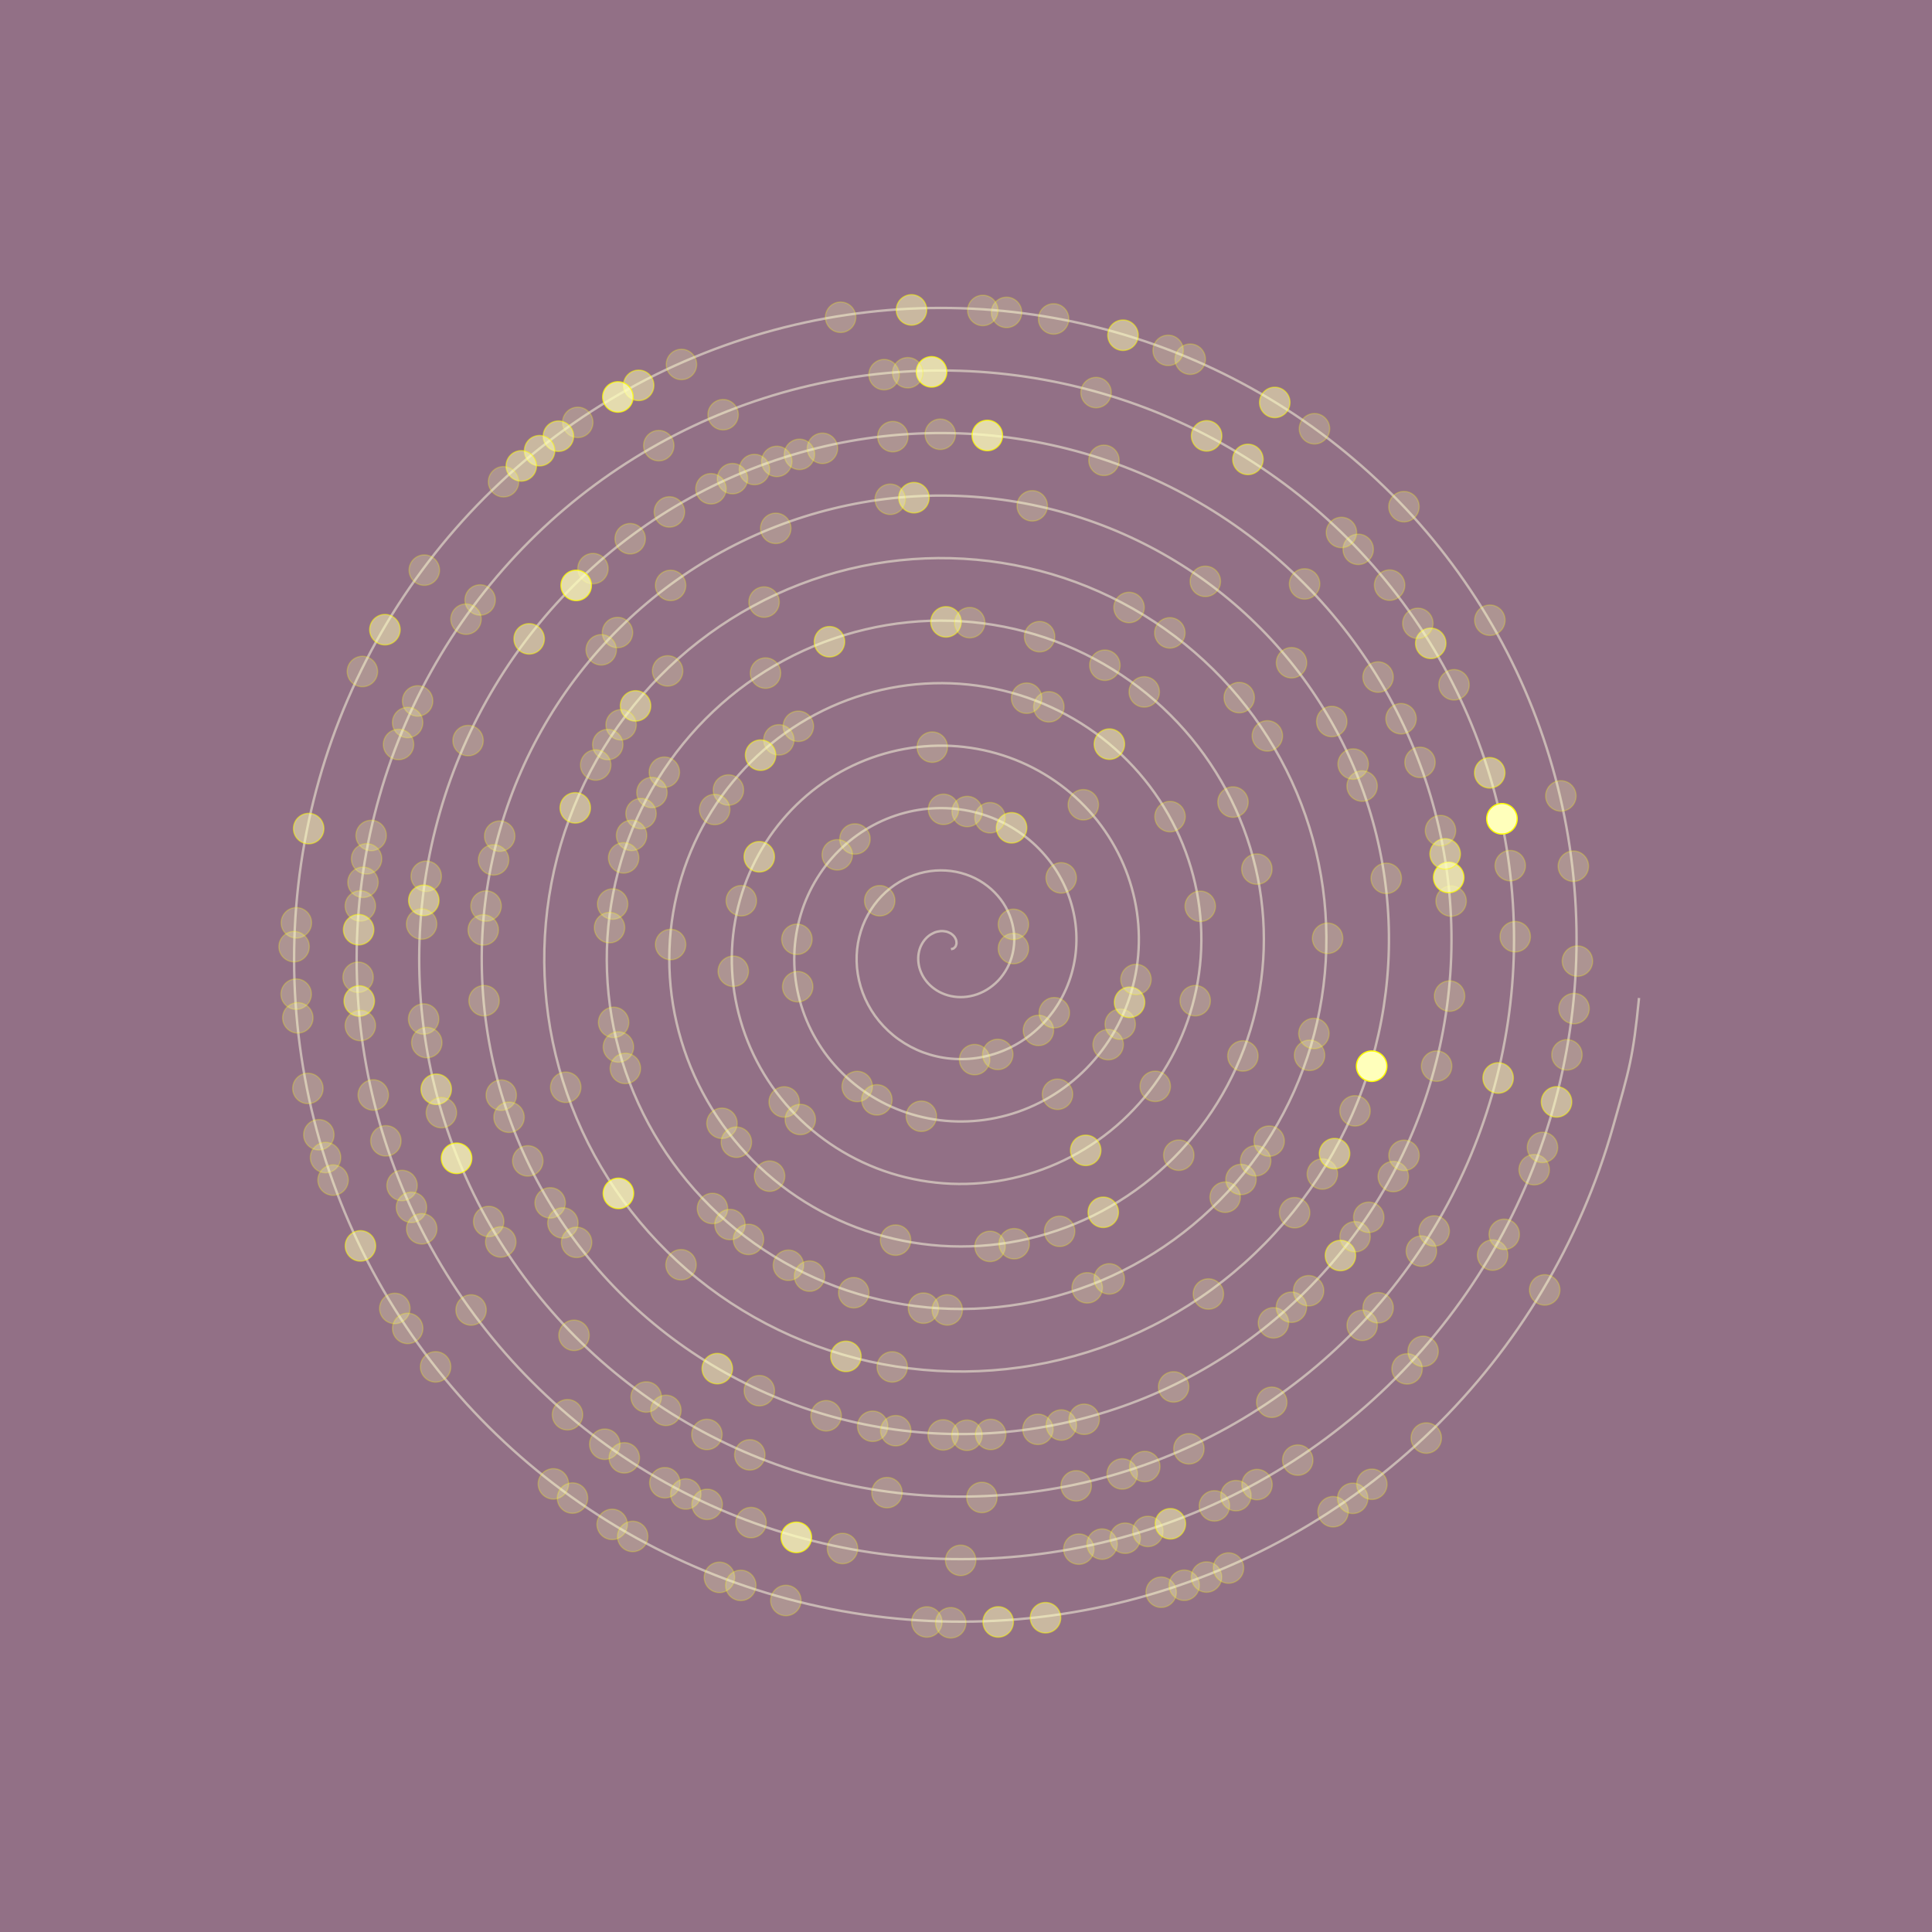 <?xml version="1.0" encoding="utf-8"?>
<!-- Generator: Adobe Illustrator 16.0.0, SVG Export Plug-In . SVG Version: 6.00 Build 0)  -->
<!DOCTYPE svg PUBLIC "-//W3C//DTD SVG 1.1//EN" "http://www.w3.org/Graphics/SVG/1.1/DTD/svg11.dtd">
<svg version="1.1" id="Layer_1" xmlns="http://www.w3.org/2000/svg" xmlns:xlink="http://www.w3.org/1999/xlink" x="0px" y="0px"
 width="697px" height="697px" viewBox="0 0 697 697" enable-background="new 0 0 697 697" xml:space="preserve">
<g id="bg">
<rect fill="#927086" width="697" height="697"/>
</g>
<g id="spiral">
<path opacity="0.5" fill="none" stroke="#FFFFE3" stroke-width="0.876" stroke-miterlimit="10" d="
M343.072,342.435c0,0,0.837-0.203,0.908-0.238c0.068-0.044,0.633-0.564,0.722-0.696c0.088-0.141,0.339-0.812,0.365-1.058
c0.028-0.246-0.018-0.952-0.115-1.261c-0.092-0.317-0.41-0.961-0.666-1.287c-0.25-0.326-0.794-0.837-1.216-1.104
c-0.414-0.256-1.141-0.582-1.701-0.715c-0.56-0.132-1.4-0.211-2.058-0.158c-0.657,0.063-1.539,0.246-2.223,0.529
c-0.684,0.291-1.522,0.766-2.158,1.287c-0.637,0.52-1.347,1.269-1.849,2.027c-0.502,0.748-1.001,1.727-1.295,2.672
c-0.292,0.941-0.503,2.097-0.521,3.164c-0.019,1.066,0.104,2.311,0.403,3.422c0.303,1.108,0.795,2.335,1.431,3.393
c0.633,1.049,1.487,2.151,2.45,3.051c0.962,0.898,2.143,1.771,3.386,2.415c1.244,0.645,2.688,1.182,4.135,1.48
c1.45,0.302,3.068,0.44,4.628,0.337c1.556-0.105,3.227-0.424,4.779-0.971c1.551-0.547,3.147-1.341,4.557-2.327
c1.418-0.987,2.801-2.223,3.953-3.614c1.148-1.395,2.199-3.023,2.975-4.752c0.775-1.719,1.375-3.649,1.675-5.598
c0.309-1.948,0.375-4.037,0.141-6.082c-0.229-2.037-0.74-4.152-1.533-6.136c-0.795-1.982-1.877-3.967-3.217-5.729
c-1.342-1.771-2.967-3.446-4.793-4.85c-1.82-1.408-3.9-2.635-6.105-3.543c-2.202-0.898-4.608-1.561-7.06-1.867
c-2.441-0.303-5.021-0.31-7.541,0.052c-2.526,0.36-5.085,1.058-7.501,2.099c-2.411,1.04-4.773,2.435-6.898,4.116
c-2.114,1.692-4.09,3.702-5.741,5.96c-1.652,2.248-3.068,4.787-4.104,7.467c-1.03,2.678-1.755,5.57-2.063,8.517
c-0.302,2.943-0.238,6.003,0.247,9.009c0.488,2.998,1.375,6.012,2.661,8.858c1.286,2.849,2.971,5.59,5.016,8.066
c2.036,2.469,4.443,4.742,7.124,6.636c2.679,1.905,5.668,3.51,8.822,4.673c3.165,1.163,6.541,1.947,9.979,2.247
c3.438,0.31,6.991,0.188,10.463-0.431c3.482-0.616,6.955-1.692,10.228-3.228c3.27-1.541,6.407-3.525,9.229-5.914
c2.824-2.39,5.396-5.185,7.541-8.285c2.146-3.113,3.936-6.55,5.23-10.19c1.286-3.642,2.139-7.513,2.44-11.441
c0.31-3.933,0.115-7.968-0.625-11.928c-0.744-3.95-2.006-7.881-3.791-11.572c-1.779-3.703-4.063-7.238-6.805-10.402
c-2.742-3.174-5.924-6.047-9.463-8.438c-3.539-2.398-7.433-4.372-11.547-5.791c-4.117-1.43-8.472-2.337-12.901-2.644
c-4.426-0.303-8.947-0.046-13.381,0.818c-4.435,0.872-8.814,2.328-12.945,4.354c-4.13,2.037-8.047,4.619-11.568,7.705
s-6.69,6.664-9.331,10.632c-2.646,3.967-4.81,8.313-6.361,12.905c-1.542,4.602-2.521,9.44-2.829,14.359
c-0.304,4.92,0.018,9.934,1.014,14.844c1.005,4.92,2.641,9.749,4.919,14.307c2.274,4.559,5.161,8.868,8.601,12.738
c3.438,3.869,7.403,7.334,11.8,10.225c4.39,2.893,9.198,5.246,14.271,6.92c5.068,1.676,10.401,2.725,15.815,3.023
c5.416,0.309,10.917-0.08,16.308-1.207c5.388-1.121,10.681-2.953,15.664-5.475c4.984-2.53,9.688-5.712,13.906-9.495
c4.219-3.788,7.99-8.146,11.125-12.967c3.137-4.821,5.682-10.085,7.484-15.639c1.801-5.543,2.908-11.362,3.213-17.276
c0.307-5.906-0.142-11.9-1.396-17.764c-1.258-5.87-3.271-11.607-6.043-17.021c-2.768-5.412-6.258-10.506-10.395-15.083
c-4.133-4.565-8.885-8.63-14.135-12.016c-5.248-3.387-10.966-6.116-16.99-8.049c-6.025-1.93-12.336-3.103-18.741-3.41
c-6.399-0.301-12.879,0.212-19.225,1.597c-6.341,1.385-12.546,3.587-18.386,6.602c-5.84,3.023-11.323,6.805-16.24,11.293
c-4.921,4.485-9.291,9.625-12.92,15.303c-3.631,5.677-6.554,11.848-8.611,18.354c-2.059,6.497-3.292,13.301-3.602,20.195
c-0.304,6.901,0.273,13.864,1.785,20.688c1.512,6.815,3.904,13.479,7.171,19.746c3.261,6.268,7.352,12.148,12.184,17.409
c4.84,5.271,10.37,9.935,16.475,13.813c6.101,3.88,12.732,6.989,19.71,9.178c6.982,2.186,14.271,3.48,21.659,3.79
c7.391,0.309,14.852-0.338,22.146-1.976c7.298-1.64,14.412-4.224,21.109-7.73c6.693-3.51,12.967-7.898,18.582-13.08
c5.615-5.185,10.586-11.116,14.707-17.642c4.125-6.531,7.426-13.619,9.736-21.074c2.317-7.457,3.682-15.241,3.985-23.121
c0.308-7.883-0.396-15.832-2.168-23.607c-1.764-7.768-4.537-15.338-8.297-22.462c-3.754-7.122-8.443-13.786-13.979-19.755
c-5.527-5.959-11.849-11.23-18.81-15.604c-6.959-4.372-14.5-7.86-22.434-10.305c-7.931-2.441-16.201-3.87-24.58-4.179
c-8.374-0.31-16.814,0.468-25.062,2.362c-8.251,1.896-16.28,4.857-23.831,8.859c-7.55,4.002-14.604,9.001-20.911,14.88
c-6.316,5.88-11.895,12.587-16.509,19.977c-4.619,7.387-8.295,15.382-10.864,23.792c-2.574,8.408-4.063,17.171-4.371,26.04
c-0.305,8.866,0.533,17.807,2.557,26.523c2.019,8.728,5.17,17.216,9.422,25.193c4.25,7.977,9.543,15.426,15.771,22.082
c6.232,6.663,13.338,12.544,21.146,17.399c7.812,4.866,16.273,8.736,25.154,11.434c8.885,2.697,18.136,4.249,27.499,4.558
c9.361,0.311,18.785-0.591,27.988-2.741s18.146-5.49,26.551-9.986c8.402-4.497,16.242-10.094,23.254-16.67
c7.008-6.576,13.189-14.078,18.297-22.313c5.113-8.241,9.168-17.162,11.992-26.515c2.824-9.361,4.447-19.11,4.752-28.966
c0.309-9.855-0.662-19.765-2.936-29.442c-2.274-9.678-5.81-19.085-10.552-27.909c-4.744-8.832-10.641-17.064-17.563-24.426
c-6.924-7.359-14.814-13.839-23.484-19.19c-8.664-5.357-18.041-9.607-27.879-12.562c-9.836-2.953-20.07-4.638-30.42-4.945
c-10.349-0.309-20.75,0.723-30.904,3.13c-10.156,2.406-20.01,6.126-29.271,11.115c-9.263,4.99-17.881,11.187-25.591,18.459
c-7.708,7.282-14.485,15.56-20.094,24.655c-5.602,9.098-10.036,18.927-13.117,29.239c-3.079,10.313-4.829,21.033-5.139,31.875
c-0.303,10.844,0.794,21.738,3.324,32.369c2.529,10.632,6.443,20.945,11.679,30.632c5.236,9.688,11.732,18.698,19.358,26.764
c7.625,8.058,16.299,15.137,25.82,20.979c9.52,5.854,19.807,10.481,30.598,13.689c10.789,3.209,22.003,5.016,33.338,5.323
c11.336,0.309,22.721-0.854,33.834-3.509c11.105-2.661,21.877-6.762,31.988-12.242c10.11-5.484,19.521-12.278,27.926-20.258
c8.41-7.969,15.789-17.041,21.889-26.981c6.097-9.954,10.904-20.697,14.246-31.964c3.33-11.268,5.213-22.974,5.519-34.804
c0.309-11.829-0.916-23.702-3.703-35.286c-2.783-11.582-7.076-22.813-12.808-33.347c-5.729-10.543-12.823-20.346-21.147-29.1
c-8.32-8.753-17.783-16.439-28.158-22.777c-10.377-6.346-21.574-11.354-33.316-14.817c-11.745-3.456-23.94-5.402-36.265-5.711
c-12.319-0.31-24.682,0.985-36.745,3.896c-12.063,2.917-23.742,7.396-34.713,13.373c-10.965,5.977-21.161,13.381-30.268,22.046
c-9.101,8.674-17.083,18.521-23.677,29.327c-6.585,10.797-11.776,22.461-15.374,34.678c-3.588,12.219-5.598,24.902-5.905,37.721
c-0.304,12.816,1.05,25.67,4.092,38.214c3.039,12.534,7.712,24.673,13.937,36.069c6.224,11.391,13.922,21.978,22.945,31.436
c9.018,9.449,19.261,17.736,30.49,24.566c11.23,6.841,23.344,12.22,36.043,15.938c12.695,3.721,25.871,5.792,39.178,6.101
c13.311,0.311,26.657-1.108,39.668-4.283c13.016-3.164,25.615-8.021,37.436-14.491c11.822-6.472,22.802-14.476,32.601-23.845
c9.801-9.361,18.389-20.001,25.475-31.655c7.078-11.662,12.648-24.233,16.496-37.401c3.848-13.179,5.986-26.843,6.289-40.646
c0.309-13.796-1.172-27.638-4.469-41.123c-3.297-13.496-8.349-26.552-15.066-38.795c-6.717-12.252-15.02-23.624-24.733-33.771
c-9.72-10.155-20.746-19.041-32.83-26.367c-12.082-7.334-25.109-13.09-38.765-17.065c-13.646-3.977-27.803-6.179-42.102-6.487
c-14.288-0.31-28.621,1.242-42.584,4.672c-13.969,3.421-27.482,8.656-40.157,15.62c-12.671,6.965-24.439,15.566-34.938,25.634
c-10.499,10.067-19.685,21.493-27.265,33.999c-7.571,12.511-13.521,25.996-17.625,40.127c-4.104,14.121-6.369,28.772-6.678,43.556
c-0.304,14.791,1.309,29.609,4.861,44.05c3.553,14.447,8.979,28.419,16.188,41.52c7.212,13.099,16.114,25.255,26.53,36.105
c10.414,10.852,22.226,20.336,35.166,28.156c12.941,7.827,26.881,13.963,41.484,18.192c14.597,4.231,29.741,6.56,45.018,6.867
c15.286,0.309,30.592-1.365,45.512-5.051c14.916-3.677,29.347-9.29,42.877-16.748c13.531-7.457,26.078-16.67,37.273-27.424
c11.201-10.764,20.984-22.973,29.06-36.336c8.065-13.372,14.395-27.769,18.754-42.852c4.358-15.072,6.754-30.702,7.059-46.48
c0.307-15.771-1.434-31.576-5.242-46.967c-3.807-15.392-9.611-30.279-17.315-44.234c-7.705-13.962-17.212-26.903-28.322-38.451
c-11.111-11.54-23.713-21.632-37.504-29.945c-13.791-8.321-28.65-14.836-44.203-19.322c-15.555-4.486-31.674-6.945-47.946-7.255
c-16.264-0.309-32.554,1.498-48.425,5.438c-15.872,3.932-31.218,9.927-45.601,17.877c-14.382,7.951-27.72,17.763-39.609,29.222
c-11.893,11.46-22.285,24.453-30.854,38.673c-8.56,14.22-15.269,29.529-19.879,45.565c-4.613,16.025-7.14,32.642-7.447,49.399
c-0.306,16.767,1.568,33.541,5.633,49.894c4.059,16.343,10.242,32.147,18.44,46.957c8.197,14.811,18.309,28.535,30.11,40.779
c11.813,12.244,25.198,22.937,39.845,31.743c14.646,8.813,30.421,15.707,46.923,20.45c16.512,4.742,33.612,7.326,50.862,7.634
c17.256,0.31,34.53-1.632,51.353-5.816c16.823-4.188,33.077-10.561,48.319-19.006c15.236-8.443,29.354-18.855,41.951-31.012
c12.588-12.154,23.58-25.933,32.644-41.009c9.053-15.072,16.141-31.311,21.006-48.288c4.869-16.986,7.522-34.582,7.828-52.326
c0.307-17.745-1.693-35.508-6.015-52.813c-4.317-17.295-10.877-34.008-19.567-49.672c-8.688-15.665-19.402-30.185-31.91-43.124
c-12.506-12.94-26.677-24.233-42.179-33.532c-15.5-9.31-32.188-16.582-49.645-21.58c-17.459-4.998-35.543-7.713-53.787-8.021
c-18.237-0.31-36.489,1.763-54.265,6.206c-17.779,4.441-34.951,11.194-51.045,20.134c-16.092,8.938-30.997,19.947-44.281,32.809
c-13.293,12.854-24.891,27.415-34.439,43.345c-9.548,15.929-17.014,33.074-22.135,51.005c-5.121,17.938-7.906,36.512-8.215,55.243
c-0.305,18.731,1.824,37.481,6.397,55.729c4.574,18.255,11.514,35.887,20.698,52.404c9.182,16.52,20.495,31.813,33.699,45.45
c13.206,13.637,28.164,25.537,44.517,35.33c16.352,9.805,33.955,17.454,52.369,22.709c18.41,5.245,37.474,8.094,56.698,8.399
c19.226,0.31,38.46-1.886,57.193-6.583c18.729-4.708,36.813-11.83,53.762-21.262c16.943-9.434,32.635-21.052,46.623-34.601
c13.986-13.55,26.186-28.905,36.229-45.681c10.041-16.784,17.886-34.846,23.263-53.736c5.377-18.882,8.291-38.44,8.596-58.161
c0.309-19.72-1.949-39.438-6.779-58.646c-4.83-19.209-12.147-37.756-21.826-55.121c-9.674-17.373-21.592-33.461-35.493-47.795
c-13.9-14.333-29.64-26.832-46.853-37.129c-17.207-10.287-35.723-18.317-55.09-23.826c-19.367-5.501-39.412-8.479-59.625-8.789
c-20.213-0.309-40.425,2.02-60.11,6.973c-19.679,4.964-38.68,12.466-56.479,22.392c-17.803,9.926-34.278,22.143-48.96,36.388
c-14.683,14.254-27.484,30.386-38.023,48.024c-10.534,17.639-18.759,36.608-24.392,56.452c-5.633,19.842-8.674,40.372-8.982,61.078
c-0.304,20.707,2.084,41.413,7.166,61.573c5.087,20.16,12.782,39.615,22.955,57.845c10.164,18.229,22.691,35.094,37.287,50.132
c14.599,15.029,31.127,28.128,49.188,38.918c18.062,10.78,37.488,19.19,57.808,24.945c20.32,5.766,41.348,8.868,62.543,9.178
c21.202,0.307,42.401-2.145,63.034-7.354c20.635-5.219,40.553-13.099,59.205-23.52c18.653-10.418,35.914-23.234,51.295-38.188
c15.381-14.94,28.791-31.866,39.817-50.352c11.027-18.494,19.634-38.38,25.521-59.177c5.887-20.794,7.209-24.705,9.358-46.397"/>
</g>
<g id="dots" fill="#ffb" stroke="#ff0" stroke-width=".44">
<circle id="l10" opacity="0.25" cx="365.605" cy="342.211" r="5.5"/>
<circle id="l11" opacity="0.25" cx="365.605" cy="333.481" r="5.5"/>
<circle id="l18" opacity="0.25" cx="317.371" cy="324.957" r="5.5"/>
<circle id="l28" opacity="0.25" cx="351.607" cy="382.276" r="5.5"/>
<circle id="l29" opacity="0.25" cx="359.955" cy="380.406" r="5.5"/>
<circle id="l31" opacity="0.25" cx="374.629" cy="371.736" r="5.5"/>
<circle id="l32" opacity="0.25" cx="380.361" cy="365.36" r="5.5"/>
<circle id="l38" opacity="0.25" cx="382.844" cy="316.713" r="5.5"/>
<circle id="l41" opacity="0.5" cx="364.949" cy="298.648" r="5.5"/>
<circle id="l42" opacity="0.25" cx="357.172" cy="295.012" r="5.5"/>
<circle id="l43" opacity="0.25" cx="348.922" cy="292.776" r="5.5"/>
<circle id="l44" opacity="0.25" cx="340.385" cy="291.979" r="5.5"/>
<circle id="l48" opacity="0.25" cx="308.431" cy="302.678" r="5.5"/>
<circle id="l49" opacity="0.25" cx="302.055" cy="308.393" r="5.5"/>
<circle id="l53" opacity="0.25" cx="287.493" cy="338.861" r="5.5"/>
<circle id="l55" opacity="0.25" cx="287.781" cy="355.961" r="5.5"/>
<circle id="l60" opacity="0.25" cx="309.252" cy="391.971" r="5.5"/>
<circle id="l61" opacity="0.25" cx="316.344" cy="396.794" r="5.5"/>
<circle id="l63" opacity="0.25" cx="332.385" cy="402.702" r="5.5"/>
<circle id="l69" opacity="0.25" cx="381.518" cy="394.773" r="5.5"/>
<circle id="l72" opacity="0.25" cx="399.795" cy="376.868" r="5.5"/>
<circle id="l73" opacity="0.25" cx="404.135" cy="369.5" r="5.5"/>
<circle id="l74" opacity="0.5" cx="407.508" cy="361.596" r="5.5"/>
<circle id="l75" opacity="0.25" cx="409.82" cy="353.364" r="5.5"/>
<circle id="l83" opacity="0.25" cx="390.824" cy="290.331" r="5.5"/>
<circle id="l90" opacity="0.25" cx="336.333" cy="269.539" r="5.5"/>
<circle id="l99" opacity="0.5" cx="273.921" cy="309.092" r="5.5"/>
<circle id="l101" opacity="0.25" cx="267.445" cy="324.953" r="5.5"/>
<circle id="l104" opacity="0.25" cx="264.546" cy="350.397" r="5.5"/>
<circle id="l110" opacity="0.25" cx="282.911" cy="397.554" r="5.5"/>
<circle id="l111" opacity="0.25" cx="288.716" cy="403.87" r="5.5"/>
<circle id="l124" opacity="0.5" cx="391.684" cy="415.01" r="5.5"/>
<circle id="l128" opacity="0.25" cx="416.764" cy="391.912" r="5.5"/>
<circle id="l132" opacity="0.25" cx="431.188" cy="361.005" r="5.5"/>
<circle id="l136" opacity="0.25" cx="433.008" cy="326.955" r="5.5"/>
<circle id="l140" opacity="0.25" cx="422.115" cy="294.606" r="5.5"/>
<circle id="l144" opacity="0.5" cx="400.229" cy="268.459" r="5.5"/>
<circle id="l147" opacity="0.25" cx="378.387" cy="254.991" r="5.5"/>
<circle id="l148" opacity="0.25" cx="370.377" cy="251.88" r="5.5"/>
<circle id="l158" opacity="0.25" cx="288.021" cy="262.017" r="5.5"/>
<circle id="l159" opacity="0.25" cx="280.988" cy="266.917" r="5.5"/>
<circle id="l160" opacity="0.5" cx="274.391" cy="272.433" r="5.5"/>
<circle id="l162" opacity="0.25" cx="262.79" cy="285.014" r="5.5"/>
<circle id="l163" opacity="0.25" cx="257.831" cy="292.041" r="5.5"/>
<circle id="l169" opacity="0.25" cx="241.934" cy="340.756" r="5.5"/>
<circle id="l177" opacity="0.25" cx="260.458" cy="405.241" r="5.5"/>
<circle id="l178" opacity="0.25" cx="265.657" cy="412.071" r="5.5"/>
<circle id="l180" opacity="0.25" cx="277.645" cy="424.318" r="5.5"/>
<circle id="l186" opacity="0.25" cx="323.091" cy="447.394" r="5.5"/>
<circle id="l190" opacity="0.25" cx="357.178" cy="449.652" r="5.5"/>
<circle id="l191" opacity="0.25" cx="365.869" cy="448.693" r="5.5"/>
<circle id="l193" opacity="0.25" cx="382.277" cy="444.214" r="5.5"/>
<circle id="l195" opacity="0.5" cx="398.014" cy="437.352" r="5.5"/>
<circle id="l199" opacity="0.25" cx="425.266" cy="416.755" r="5.5"/>
<circle id="l204" opacity="0.25" cx="448.396" cy="380.955" r="5.5"/>
<circle id="l212" opacity="0.25" cx="453.434" cy="313.541" r="5.5"/>
<circle id="l215" opacity="0.25" cx="444.824" cy="289.358" r="5.5"/>
<circle id="l221" opacity="0.25" cx="412.803" cy="249.618" r="5.5"/>
<circle id="l223" opacity="0.25" cx="398.596" cy="239.988" r="5.5"/>
<circle id="l226" opacity="0.25" cx="375.059" cy="229.689" r="5.5"/>
<circle id="l229" opacity="0.5" cx="341.281" cy="224.352" r="5.5"/>
<circle id="l230" opacity="0.25" cx="349.834" cy="224.635" r="5.5"/>
<circle id="l235" opacity="0.5" cx="299.244" cy="231.519" r="5.5"/>
<circle id="l238" opacity="0.25" cx="276.167" cy="242.828" r="5.5"/>
<circle id="l244" opacity="0.25" cx="239.672" cy="278.588" r="5.5"/>
<circle id="l245" opacity="0.25" cx="235.201" cy="285.913" r="5.5"/>
<circle id="l246" opacity="0.25" cx="231.26" cy="293.513" r="5.5"/>
<circle id="l247" opacity="0.25" cx="227.85" cy="301.384" r="5.5"/>
<circle id="l248" opacity="0.25" cx="224.992" cy="309.493" r="5.5"/>
<circle id="l250" opacity="0.25" cx="221.021" cy="326.148" r="5.5"/>
<circle id="l251" opacity="0.25" cx="219.905" cy="334.657" r="5.5"/>
<circle id="l255" opacity="0.25" cx="221.372" cy="368.84" r="5.5"/>
<circle id="l256" opacity="0.25" cx="223.102" cy="377.72" r="5.5"/>
<circle id="l257" opacity="0.25" cx="225.606" cy="385.45" r="5.5"/>
<circle id="l264" opacity="0.25" cx="257.034" cy="435.977" r="5.5"/>
<circle id="l265" opacity="0.25" cx="263.339" cy="441.771" r="5.5"/>
<circle id="l266" opacity="0.25" cx="270.03" cy="447.135" r="5.5"/>
<circle id="l268" opacity="0.25" cx="284.437" cy="456.461" r="5.5"/>
<circle id="l269" opacity="0.25" cx="292.053" cy="460.375" r="5.5"/>
<circle id="l271" opacity="0.25" cx="307.999" cy="466.364" r="5.5"/>
<circle id="l274" opacity="0.25" cx="333.156" cy="471.929" r="5.5"/>
<circle id="l275" opacity="0.25" cx="341.733" cy="472.569" r="5.5"/>
<circle id="l281" opacity="0.25" cx="392.232" cy="464.611" r="5.5"/>
<circle id="l282" opacity="0.25" cx="400.18" cy="461.384" r="5.5"/>
<circle id="l288" opacity="0.25" cx="441.994" cy="431.901" r="5.5"/>
<circle id="l289" opacity="0.25" cx="447.707" cy="425.519" r="5.5"/>
<circle id="l290" opacity="0.25" cx="453.004" cy="418.772" r="5.5"/>
<circle id="l291" opacity="0.25" cx="457.865" cy="411.682" r="5.5"/>
<circle id="l295" opacity="0.25" cx="472.447" cy="380.723" r="5.5"/>
<circle id="l296" opacity="0.25" cx="474.01" cy="372.854" r="5.5"/>
<circle id="l300" opacity="0.25" cx="478.953" cy="338.501" r="5.5"/>
<circle id="l309" opacity="0.25" cx="457.221" cy="265.489" r="5.5"/>
<circle id="l311" opacity="0.25" cx="447.072" cy="251.672" r="5.5"/>
<circle id="l315" opacity="0.25" cx="422.043" cy="228.325" r="5.5"/>
<circle id="l317" opacity="0.25" cx="407.324" cy="219.159" r="5.5"/>
<circle id="l333" opacity="0.25" cx="275.648" cy="217.208" r="5.5"/>
<circle id="l338" opacity="0.25" cx="240.852" cy="242.043" r="5.5"/>
<circle id="l340" opacity="0.5" cx="229.285" cy="254.666" r="5.5"/>
<circle id="l341" opacity="0.25" cx="224.073" cy="261.479" r="5.5"/>
<circle id="l342" opacity="0.25" cx="219.266" cy="268.609" r="5.5"/>
<circle id="l343" opacity="0.25" cx="214.906" cy="275.99" r="5.5"/>
<circle id="l345" opacity="0.5" cx="207.526" cy="291.452" r="5.5"/>
<circle id="l357" opacity="0.25" cx="204.092" cy="392.251" r="5.5"/>
<circle id="l362" opacity="0.75" cx="223.102" cy="430.532" r="5.5"/>
<circle id="l366" opacity="0.25" cx="245.691" cy="456.279" r="5.5"/>
<circle id="l374" opacity="0.5" cx="305.182" cy="489.343" r="5.5"/>
<circle id="l376" opacity="0.25" cx="321.881" cy="493.131" r="5.5"/>
<circle id="l390" opacity="0.25" cx="435.945" cy="466.831" r="5.5"/>
<circle id="l395" opacity="0.25" cx="467.057" cy="437.5" r="5.5"/>
<circle id="l397" opacity="0.25" cx="477.059" cy="423.542" r="5.5"/>
<circle id="l398" opacity="0.5" cx="481.457" cy="416.175" r="5.5"/>
<circle id="l400" opacity="0.25" cx="488.842" cy="400.754" r="5.5"/>
<circle id="l402" opacity="1.0" cx="494.85" cy="384.648" r="5.5"/>
<circle id="l410" opacity="0.25" cx="500.109" cy="316.875" r="5.5"/>
<circle id="l414" opacity="0.25" cx="491.404" cy="283.583" r="5.5"/>
<circle id="l415" opacity="0.25" cx="488.178" cy="275.636" r="5.5"/>
<circle id="l417" opacity="0.25" cx="480.451" cy="260.298" r="5.5"/>
<circle id="l420" opacity="0.25" cx="465.939" cy="239.101" r="5.5"/>
<circle id="l425" opacity="0.25" cx="434.84" cy="209.74" r="5.5"/>
<circle id="l433" opacity="0.25" cx="372.398" cy="182.491" r="5.5"/>
<circle id="l438" opacity="0.5" cx="329.727" cy="179.545" r="5.5"/>
<circle id="l439" opacity="0.25" cx="321.163" cy="180.123" r="5.5"/>
<circle id="l444" opacity="0.25" cx="279.865" cy="190.604" r="5.5"/>
<circle id="l449" opacity="0.25" cx="241.935" cy="211.194" r="5.5"/>
<circle id="l452" opacity="0.25" cx="222.773" cy="228.198" r="5.5"/>
<circle id="l453" opacity="0.25" cx="216.902" cy="234.433" r="5.5"/>
<circle id="l462" opacity="0.25" cx="180.279" cy="301.653" r="5.5"/>
<circle id="l463" opacity="0.25" cx="178.072" cy="310.217" r="5.5"/>
<circle id="l465" opacity="0.25" cx="175.363" cy="326.864" r="5.5"/>
<circle id="l466" opacity="0.25" cx="174.34" cy="335.489" r="5.5"/>
<circle id="l469" opacity="0.25" cx="174.63" cy="361.008" r="5.5"/>
<circle id="l471" opacity="0.25" cx="180.838" cy="395.09" r="5.5"/>
<circle id="l475" opacity="0.25" cx="183.646" cy="403.062" r="5.5"/>
<circle id="l476" opacity="0.25" cx="190.406" cy="418.813" r="5.5"/>
<circle id="l478" opacity="0.25" cx="198.483" cy="433.959" r="5.5"/>
<circle id="l479" opacity="0.25" cx="203.068" cy="441.194" r="5.5"/>
<circle id="l480" opacity="0.25" cx="208.01" cy="448.197" r="5.5"/>
<circle id="l488" opacity="0.5" cx="258.774" cy="493.756" r="5.5"/>
<circle id="l490" opacity="0.25" cx="273.943" cy="501.711" r="5.5"/>
<circle id="l493" opacity="0.25" cx="298.037" cy="510.763" r="5.5"/>
<circle id="l495" opacity="0.25" cx="314.831" cy="514.547" r="5.5"/>
<circle id="l496" opacity="0.25" cx="323.152" cy="516.151" r="5.5"/>
<circle id="l498" opacity="0.25" cx="340.257" cy="517.667" r="5.5"/>
<circle id="l499" opacity="0.25" cx="348.838" cy="517.79" r="5.5"/>
<circle id="l500" opacity="0.25" cx="357.4" cy="517.497" r="5.5"/>
<circle id="l502" opacity="0.25" cx="374.441" cy="515.656" r="5.5"/>
<circle id="l503" opacity="0.25" cx="382.891" cy="514.109" r="5.5"/>
<circle id="l504" opacity="0.25" cx="391.139" cy="512.019" r="5.5"/>
<circle id="l508" opacity="0.25" cx="423.402" cy="500.347" r="5.5"/>
<circle id="l513" opacity="0.25" cx="459.418" cy="477.239" r="5.5"/>
<circle id="l514" opacity="0.25" cx="465.902" cy="471.601" r="5.5"/>
<circle id="l515" opacity="0.25" cx="472.102" cy="465.661" r="5.5"/>
<circle id="l517" opacity="0.5" cx="483.58" cy="452.945" r="5.5"/>
<circle id="l518" opacity="0.25" cx="488.854" cy="446.182" r="5.5"/>
<circle id="l519" opacity="0.25" cx="493.801" cy="439.165" r="5.5"/>
<circle id="l521" opacity="0.25" cx="502.648" cy="424.458" r="5.5"/>
<circle id="l522" opacity="0.25" cx="506.525" cy="416.819" r="5.5"/>
<circle id="l526" opacity="0.25" cx="518.285" cy="384.617" r="5.5"/>
<circle id="l529" opacity="0.25" cx="522.961" cy="359.356" r="5.5"/>
<circle id="l533" opacity="0.25" cx="523.52" cy="325.085" r="5.5"/>
<circle id="l534" opacity="0.75" cx="522.645" cy="316.557" r="5.5"/>
<circle id="l535" opacity="0.5" cx="521.367" cy="308.071" r="5.5"/>
<circle id="l536" opacity="0.25" cx="519.684" cy="299.643" r="5.5"/>
<circle id="l539" opacity="0.25" cx="512.289" cy="275.03" r="5.5"/>
<circle id="l541" opacity="0.25" cx="505.457" cy="259.291" r="5.5"/>
<circle id="l543" opacity="0.25" cx="497.166" cy="244.26" r="5.5"/>
<circle id="l548" opacity="0.25" cx="470.648" cy="210.662" r="5.5"/>
<circle id="l558" opacity="0.25" cx="398.275" cy="166.065" r="5.5"/>
<circle id="l563" opacity="0.75" cx="356.188" cy="157.105" r="5.5"/>
<circle id="l565" opacity="0.25" cx="339.211" cy="156.667" r="5.5"/>
<circle id="l567" opacity="0.25" cx="322.103" cy="157.518" r="5.5"/>
<circle id="l570" opacity="0.25" cx="296.71" cy="161.741" r="5.5"/>
<circle id="l571" opacity="0.25" cx="288.416" cy="163.92" r="5.5"/>
<circle id="l572" opacity="0.25" cx="280.238" cy="166.469" r="5.5"/>
<circle id="l573" opacity="0.25" cx="272.181" cy="169.391" r="5.5"/>
<circle id="l574" opacity="0.25" cx="264.26" cy="172.681" r="5.5"/>
<circle id="l575" opacity="0.25" cx="256.488" cy="176.335" r="5.5"/>
<circle id="l577" opacity="0.25" cx="241.495" cy="184.69" r="5.5"/>
<circle id="l579" opacity="0.25" cx="227.346" cy="194.352" r="5.5"/>
<circle id="l581" opacity="0.25" cx="213.915" cy="205.138" r="5.5"/>
<circle id="l582" opacity="0.75" cx="207.872" cy="211.194" r="5.5"/>
<circle id="l585" opacity="0.5" cx="190.901" cy="230.478" r="5.5"/>
<circle id="l590" opacity="0.25" cx="168.864" cy="267.18" r="5.5"/>
<circle id="l596" opacity="0.25" cx="153.766" cy="316.123" r="5.5"/>
<circle id="l597" opacity="0.5" cx="152.889" cy="324.813" r="5.5"/>
<circle id="l598" opacity="0.25" cx="152.107" cy="333.364" r="5.5"/>
<circle id="l602" opacity="0.25" cx="152.833" cy="367.625" r="5.5"/>
<circle id="l603" opacity="0.25" cx="153.969" cy="376.125" r="5.5"/>
<circle id="l605" opacity="0.5" cx="157.378" cy="392.968" r="5.5"/>
<circle id="l606" opacity="0.25" cx="159.24" cy="401.394" r="5.5"/>
<circle id="l608" opacity="0.75" cx="164.717" cy="417.876" r="5.5"/>
<circle id="l611" opacity="0.25" cx="176.299" cy="440.675" r="5.5"/>
<circle id="l612" opacity="0.25" cx="180.654" cy="448.054" r="5.5"/>
<circle id="l617" opacity="0.25" cx="207.088" cy="481.742" r="5.5"/>
<circle id="l621" opacity="0.25" cx="233.126" cy="503.986" r="5.5"/>
<circle id="l622" opacity="0.25" cx="240.23" cy="508.815" r="5.5"/>
<circle id="l624" opacity="0.25" cx="255.027" cy="517.504" r="5.5"/>
<circle id="l626" opacity="0.25" cx="270.503" cy="524.863" r="5.5"/>
<circle id="l632" opacity="0.25" cx="319.989" cy="538.492" r="5.5"/>
<circle id="l636" opacity="0.25" cx="354.236" cy="540.231" r="5.5"/>
<circle id="l640" opacity="0.25" cx="388.248" cy="536.038" r="5.5"/>
<circle id="l642" opacity="0.25" cx="404.861" cy="531.746" r="5.5"/>
<circle id="l643" opacity="0.25" cx="412.998" cy="529.07" r="5.5"/>
<circle id="l645" opacity="0.25" cx="428.908" cy="522.677" r="5.5"/>
<circle id="l649" opacity="0.25" cx="458.803" cy="505.89" r="5.5"/>
<circle id="l654" opacity="0.25" cx="491.426" cy="478.143" r="5.5"/>
<circle id="l655" opacity="0.25" cx="497.184" cy="471.802" r="5.5"/>
<circle id="l658" opacity="0.25" cx="512.789" cy="451.358" r="5.5"/>
<circle id="l659" opacity="0.25" cx="517.404" cy="444.098" r="5.5"/>
<circle id="l666" opacity="0.5" cx="540.479" cy="388.896" r="5.5"/>
<circle id="l672" opacity="0.25" cx="546.635" cy="337.928" r="5.5"/>
<circle id="l675" opacity="0.25" cx="544.842" cy="312.298" r="5.5"/>
<circle id="l677" opacity="1.0" cx="541.85" cy="295.389" r="5.5"/>
<circle id="l679" opacity="0.5" cx="537.445" cy="278.81" r="5.5"/>
<circle id="l683" opacity="0.25" cx="524.563" cy="247.052" r="5.5"/>
<circle id="l685" opacity="0.5" cx="516.164" cy="232.083" r="5.5"/>
<circle id="l686" opacity="0.25" cx="511.514" cy="224.887" r="5.5"/>
<circle id="l688" opacity="0.25" cx="501.326" cy="211.098" r="5.5"/>
<circle id="l690" opacity="0.25" cx="489.996" cy="198.18" r="5.5"/>
<circle id="l691" opacity="0.25" cx="483.947" cy="192.102" r="5.5"/>
<circle id="l696" opacity="0.5" cx="450.213" cy="165.738" r="5.5"/>
<circle id="l698" opacity="0.5" cx="435.311" cy="157.247" r="5.5"/>
<circle id="l703" opacity="0.25" cx="395.426" cy="141.628" r="5.5"/>
<circle id="l710" opacity="0.75" cx="336.079" cy="134.154" r="5.5"/>
<circle id="l711" opacity="0.25" cx="327.492" cy="134.473" r="5.5"/>
<circle id="l712" opacity="0.25" cx="318.95" cy="135.159" r="5.5"/>
<circle id="l719" opacity="0.25" cx="260.872" cy="149.608" r="5.5"/>
<circle id="l722" opacity="0.25" cx="237.665" cy="160.77" r="5.5"/>
<circle id="l732" opacity="0.25" cx="173.215" cy="216.458" r="5.5"/>
<circle id="l733" opacity="0.25" cx="168.122" cy="223.364" r="5.5"/>
<circle id="l737" opacity="0.25" cx="150.665" cy="252.88" r="5.5"/>
<circle id="l738" opacity="0.25" cx="147.064" cy="260.659" r="5.5"/>
<circle id="l739" opacity="0.25" cx="143.779" cy="268.58" r="5.5"/>
<circle id="l743" opacity="0.25" cx="133.895" cy="301.419" r="5.5"/>
<circle id="l744" opacity="0.25" cx="132.257" cy="309.832" r="5.5"/>
<circle id="l745" opacity="0.25" cx="130.958" cy="318.305" r="5.5"/>
<circle id="l746" opacity="0.25" cx="129.998" cy="326.831" r="5.5"/>
<circle id="l747" opacity="0.5" cx="129.382" cy="335.397" r="5.5"/>
<circle id="l749" opacity="0.25" cx="129.188" cy="352.561" r="5.5"/>
<circle id="l750" opacity="0.5" cx="129.604" cy="361.12" r="5.5"/>
<circle id="l751" opacity="0.25" cx="129.998" cy="369.978" r="5.5"/>
<circle id="l754" opacity="0.25" cx="134.665" cy="395.034" r="5.5"/>
<circle id="l756" opacity="0.25" cx="139.21" cy="411.572" r="5.5"/>
<circle id="l758" opacity="0.25" cx="145.042" cy="427.687" r="5.5"/>
<circle id="l759" opacity="0.25" cx="148.438" cy="435.565" r="5.5"/>
<circle id="l760" opacity="0.25" cx="152.148" cy="443.309" r="5.5"/>
<circle id="l764" opacity="0.25" cx="169.948" cy="472.6" r="5.5"/>
<circle id="l770" opacity="0.25" cx="204.734" cy="510.39" r="5.5"/>
<circle id="l772" opacity="0.25" cx="218.184" cy="521.026" r="5.5"/>
<circle id="l773" opacity="0.25" cx="225.221" cy="525.943" r="5.5"/>
<circle id="l775" opacity="0.25" cx="239.855" cy="534.927" r="5.5"/>
<circle id="l776" opacity="0.25" cx="247.406" cy="538.975" r="5.5"/>
<circle id="l777" opacity="0.25" cx="255.113" cy="542.723" r="5.5"/>
<circle id="l779" opacity="0.25" cx="270.948" cy="549.303" r="5.5"/>
<circle id="l781" opacity="0.75" cx="287.288" cy="554.631" r="5.5"/>
<circle id="l783" opacity="0.25" cx="303.947" cy="558.645" r="5.5"/>
<circle id="l788" opacity="0.25" cx="346.578" cy="562.924" r="5.5"/>
<circle id="l793" opacity="0.25" cx="389.191" cy="558.872" r="5.5"/>
<circle id="l794" opacity="0.25" cx="397.596" cy="557.066" r="5.5"/>
<circle id="l795" opacity="0.25" cx="405.912" cy="554.934" r="5.5"/>
<circle id="l796" opacity="0.25" cx="414.125" cy="552.488" r="5.5"/>
<circle id="l797" opacity="0.5" cx="422.236" cy="549.728" r="5.5"/>
<circle id="l799" opacity="0.25" cx="438.121" cy="543.273" r="5.5"/>
<circle id="l800" opacity="0.25" cx="445.875" cy="539.584" r="5.5"/>
<circle id="l801" opacity="0.25" cx="453.49" cy="535.589" r="5.5"/>
<circle id="l803" opacity="0.25" cx="468.18" cy="526.757" r="5.5"/>
<circle id="l809" opacity="0.25" cx="507.623" cy="493.848" r="5.5"/>
<circle id="l810" opacity="0.25" cx="513.406" cy="487.525" r="5.5"/>
<circle id="l815" opacity="0.25" cx="538.49" cy="452.788" r="5.5"/>
<circle id="l816" opacity="0.25" cx="542.674" cy="445.307" r="5.5"/>
<circle id="l819" opacity="0.25" cx="553.475" cy="421.985" r="5.5"/>
<circle id="l820" opacity="0.25" cx="556.477" cy="413.944" r="5.5"/>
<circle id="l822" opacity="0.5" cx="561.547" cy="397.53" r="5.5"/>
<circle id="l824" opacity="0.25" cx="565.305" cy="380.546" r="5.5"/>
<circle id="l826" opacity="0.25" cx="567.863" cy="363.863" r="5.5"/>
<circle id="l828" opacity="0.25" cx="569.082" cy="346.729" r="5.5"/>
<circle id="l832" opacity="0.25" cx="567.611" cy="312.497" r="5.5"/>
<circle id="l835" opacity="0.25" cx="563.109" cy="287.147" r="5.5"/>
<circle id="l843" opacity="0.25" cx="537.492" cy="223.75" r="5.5"/>
<circle id="l849" opacity="0.25" cx="506.496" cy="182.79" r="5.5"/>
<circle id="l854" opacity="0.25" cx="474.213" cy="154.68" r="5.5"/>
<circle id="l856" opacity="0.5" cx="459.891" cy="145.188" r="5.5"/>
<circle id="l860" opacity="0.25" cx="429.393" cy="129.582" r="5.5"/>
<circle id="l861" opacity="0.25" cx="421.426" cy="126.401" r="5.5"/>
<circle id="l863" opacity="0.5" cx="405.137" cy="120.934" r="5.5"/>
<circle id="l866" opacity="0.25" cx="380.109" cy="115.063" r="5.5"/>
<circle id="l868" opacity="0.25" cx="363.125" cy="112.707" r="5.5"/>
<circle id="l869" opacity="0.25" cx="354.568" cy="112.001" r="5.5"/>
<circle id="l872" opacity="0.5" cx="328.833" cy="111.805" r="5.5"/>
<circle id="l875" opacity="0.25" cx="303.266" cy="114.457" r="5.5"/>
<circle id="l882" opacity="0.25" cx="245.849" cy="131.482" r="5.5"/>
<circle id="l884" opacity="0.5" cx="230.413" cy="139.02" r="5.5"/>
<circle id="l885" opacity="0.75" cx="222.917" cy="143.211" r="5.5"/>
<circle id="l887" opacity="0.25" cx="208.44" cy="152.383" r="5.5"/>
<circle id="l888" opacity="0.5" cx="201.461" cy="157.36" r="5.5"/>
<circle id="l889" opacity="0.5" cx="194.667" cy="162.592" r="5.5"/>
<circle id="l890" opacity="0.5" cx="188.064" cy="168.076" r="5.5"/>
<circle id="l891" opacity="0.25" cx="181.66" cy="173.803" r="5.5"/>
<circle id="l896" opacity="0.25" cx="153.075" cy="205.682" r="5.5"/>
<circle id="l899" opacity="0.5" cx="138.86" cy="227.162" r="5.5"/>
<circle id="l901" opacity="0.25" cx="130.744" cy="242.255" r="5.5"/>
<circle id="l908" opacity="0.5" cx="111.361" cy="298.927" r="5.5"/>
<circle id="l912" opacity="0.25" cx="106.921" cy="332.917" r="5.5"/>
<circle id="l913" opacity="0.25" cx="106.1" cy="341.516" r="5.5"/>
<circle id="l915" opacity="0.25" cx="106.853" cy="358.652" r="5.5"/>
<circle id="l916" opacity="0.25" cx="107.447" cy="367.201" r="5.5"/>
<circle id="l919" opacity="0.25" cx="111.076" cy="392.667" r="5.5"/>
<circle id="l921" opacity="0.25" cx="115.031" cy="409.384" r="5.5"/>
<circle id="l922" opacity="0.25" cx="117.45" cy="417.605" r="5.5"/>
<circle id="l923" opacity="0.25" cx="120.163" cy="425.734" r="5.5"/>
<circle id="l926" opacity="0.5" cx="130.036" cy="449.48" r="5.5"/>
<circle id="l929" opacity="0.25" cx="142.43" cy="472.047" r="5.5"/>
<circle id="l930" opacity="0.25" cx="147.08" cy="479.245" r="5.5"/>
<circle id="l932" opacity="0.25" cx="157.146" cy="493.12" r="5.5"/>
<circle id="l939" opacity="0.25" cx="199.646" cy="535.33" r="5.5"/>
<circle id="l940" opacity="0.25" cx="206.531" cy="540.447" r="5.5"/>
<circle id="l942" opacity="0.25" cx="220.85" cy="549.943" r="5.5"/>
<circle id="l943" opacity="0.25" cx="228.247" cy="554.293" r="5.5"/>
<circle id="l947" opacity="0.25" cx="259.55" cy="569.057" r="5.5"/>
<circle id="l948" opacity="0.25" cx="267.251" cy="571.951" r="5.5"/>
<circle id="l950" opacity="0.25" cx="283.515" cy="577.403" r="5.5"/>
<circle id="l956" opacity="0.25" cx="334.379" cy="585.156" r="5.5"/>
<circle id="l957" opacity="0.25" cx="342.993" cy="585.447" r="5.5"/>
<circle id="l959" opacity="0.5" cx="360.111" cy="585.139" r="5.5"/>
<circle id="l961" opacity="0.5" cx="377.186" cy="583.621" r="5.5"/>
<circle id="l966" opacity="0.25" cx="418.912" cy="574.416" r="5.5"/>
<circle id="l967" opacity="0.25" cx="427.221" cy="571.904" r="5.5"/>
<circle id="l968" opacity="0.25" cx="435.264" cy="568.94" r="5.5"/>
<circle id="l969" opacity="0.25" cx="443.201" cy="565.695" r="5.5"/>
<circle id="l974" opacity="0.25" cx="480.934" cy="545.377" r="5.5"/>
<circle id="l975" opacity="0.25" cx="488.012" cy="540.545" r="5.5"/>
<circle id="l976" opacity="0.25" cx="494.918" cy="535.468" r="5.5"/>
<circle id="l979" opacity="0.25" cx="514.545" cy="518.8" r="5.5"/>
<circle id="l987" opacity="0.25" cx="557.273" cy="465.358" r="5.5"/>
</g>
</svg>

